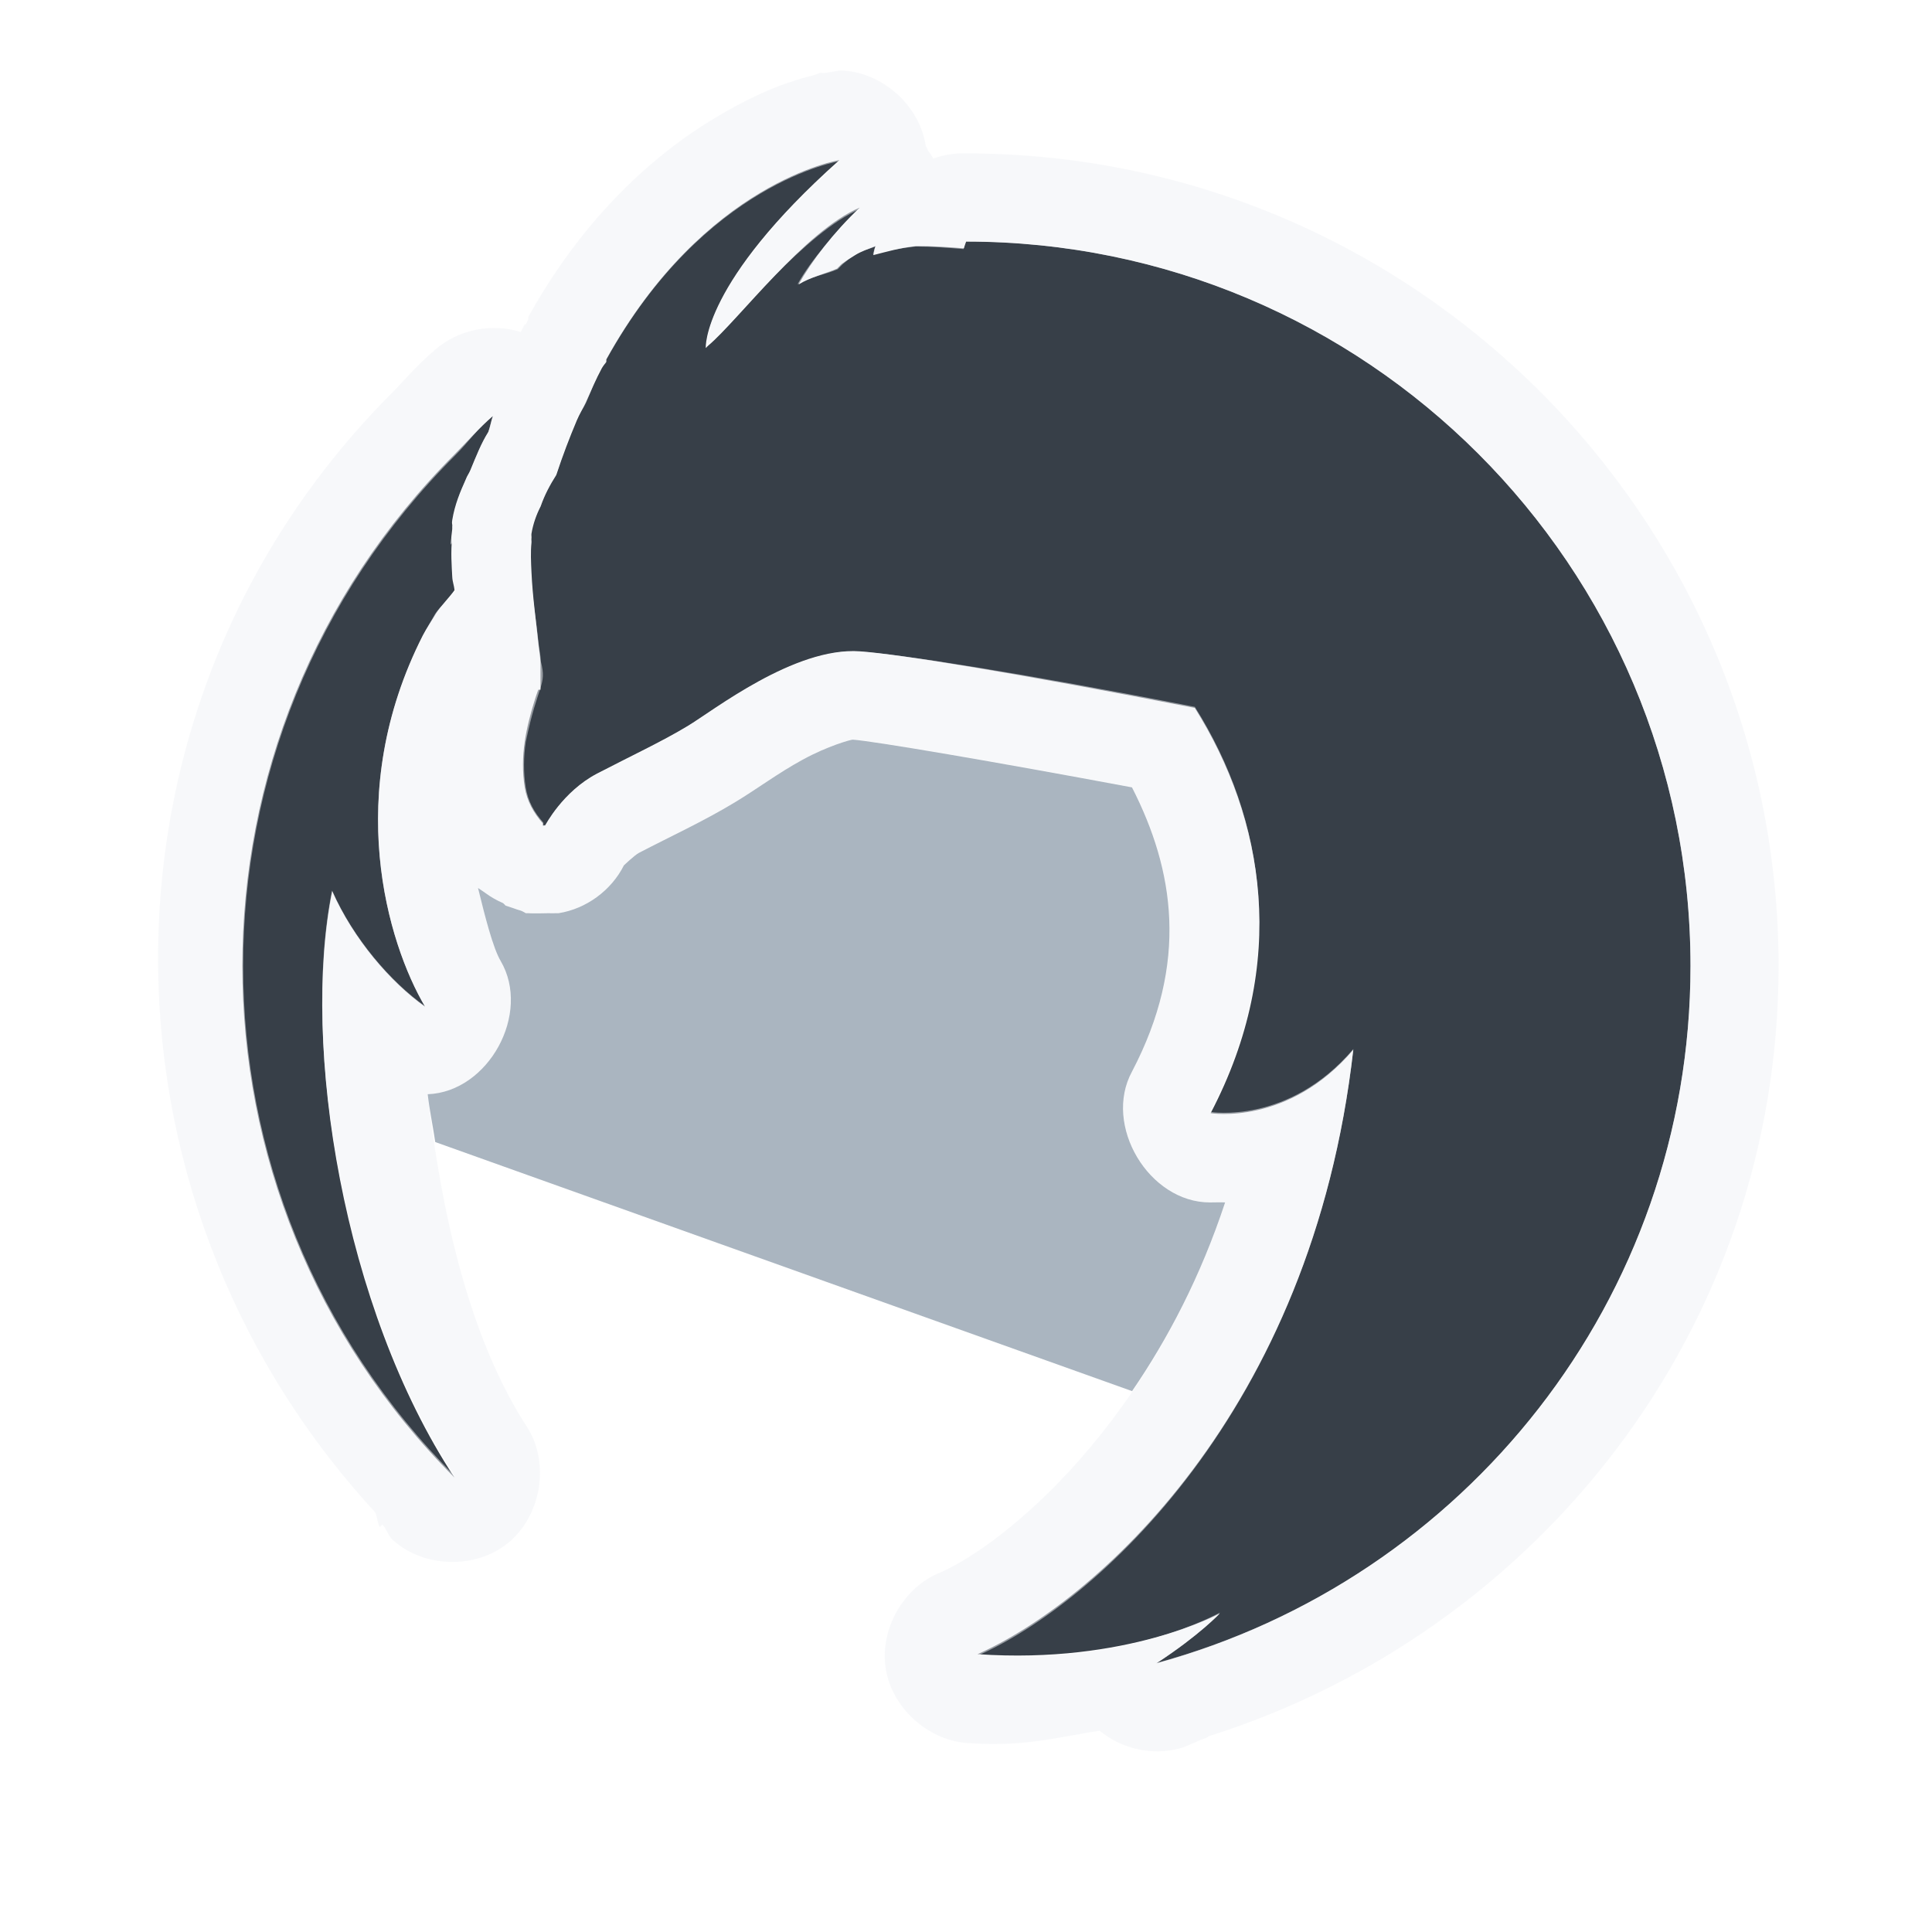 <?xml version="1.0" encoding="UTF-8" standalone="no"?>
<!-- Created with Inkscape (http://www.inkscape.org/) -->

<svg
   xmlns:dc="http://purl.org/dc/elements/1.1/"
   xmlns:cc="http://creativecommons.org/ns#"
   xmlns:rdf="http://www.w3.org/1999/02/22-rdf-syntax-ns#"
   xmlns:svg="http://www.w3.org/2000/svg"
   xmlns="http://www.w3.org/2000/svg"
   xmlns:sodipodi="http://sodipodi.sourceforge.net/DTD/sodipodi-0.dtd"
   xmlns:inkscape="http://www.inkscape.org/namespaces/inkscape"
   version="1.1"
   width="24"
   height="24"
   id="svg2"
   inkscape:version="0.48.4 r9939"
   sodipodi:docname="thunderbird.svg">
  <sodipodi:namedview
     pagecolor="#ffffff"
     bordercolor="#666666"
     borderopacity="1"
     objecttolerance="10"
     gridtolerance="10"
     guidetolerance="10"
     inkscape:pageopacity="0"
     inkscape:pageshadow="2"
     inkscape:window-width="1920"
     inkscape:window-height="1025"
     id="namedview6"
     showgrid="true"
     inkscape:zoom="22.627417"
     inkscape:cx="14.094652"
     inkscape:cy="11.818526"
     inkscape:window-x="-2"
     inkscape:window-y="32"
     inkscape:window-maximized="1"
     inkscape:current-layer="svg2"
     inkscape:snap-global="false"
     inkscape:snap-bbox="true"
     inkscape:bbox-paths="true"
     inkscape:bbox-nodes="true"
     inkscape:snap-bbox-edge-midpoints="true"
     inkscape:snap-bbox-midpoints="true"
     inkscape:object-paths="true"
     inkscape:snap-intersection-paths="true"
     inkscape:object-nodes="true"
     inkscape:snap-smooth-nodes="true"
     inkscape:snap-midpoints="true"
     inkscape:snap-object-midpoints="true"
     inkscape:snap-center="true">
    <inkscape:grid
       type="xygrid"
       id="grid2982"
       empspacing="5"
       visible="true"
       enabled="true"
       snapvisiblegridlinesonly="true" />
  </sodipodi:namedview>
  <defs
     id="defs4" />
  <path
     inkscape:transform-center-y="-0.67453534"
     inkscape:transform-center-x="0.0080945294"
     inkscape:connector-curvature="0"
     style="color:#000000;fill:#27303a;fill-opacity:0.923;fill-rule:nonzero;stroke:none;stroke-width:1;marker:none;visibility:visible;display:inline;overflow:visible;enable-background:accumulate"
     d="m 10.427,1.989 c -0.002,0 -1.675,0.27 -2.896,2.475 -0.001,0.009 0.001,0.019 0,0.028 -0.015,0.027 -0.041,0.056 -0.056,0.084 C 7.403,4.71 7.344,4.85 7.277,4.998 7.243,5.073 7.198,5.144 7.165,5.223 7.074,5.439 6.992,5.653 6.911,5.898 6.831,6.024 6.764,6.15 6.715,6.291 6.663,6.393 6.622,6.509 6.602,6.629 c -0.003,0.018 0.002,0.038 0,0.056 -0.003,0.02 0.002,0.036 0,0.056 -0.012,0.122 -0.006,0.237 0,0.366 0.014,0.31 0.057,0.601 0.084,0.872 0.008,0.08 0.026,0.183 0.028,0.253 l 0,0.337 c -0.002,-0.004 -0.028,0 -0.028,0 6.468e-4,0 -0.02,0.05 -0.056,0.169 -0.036,0.119 -0.086,0.297 -0.112,0.478 -0.027,0.181 -0.03,0.377 0,0.562 0.028,0.172 0.11,0.321 0.225,0.45 -0.001,0.009 9.449e-4,0.019 0,0.028 0.004,0.004 0.024,-0.004 0.028,0 0,0 0.221,-0.425 0.647,-0.647 C 7.844,9.388 8.224,9.211 8.542,9.019 8.861,8.828 9.867,8.035 10.68,8.091 c 0.495,0.035 1.951,0.271 4.162,0.703 0.869,1.384 1.173,3.17 0.197,5.034 0.003,0 0.964,0.16 1.772,-0.787 -0.515,4.538 -3.255,6.882 -4.668,7.508 1.859,0.128 3.006,-0.506 3.009,-0.506 0.002,0 -0.253,0.271 -0.787,0.619 C 18.181,19.62 21,16.148 21,12 21,7.03 16.971,3.001 12.001,3.001 c -0.01,0.031 -0.02,0.054 -0.028,0.084 -0.197,-0.016 -0.392,-0.029 -0.591,-0.028 -0.204,0.021 -0.37,0.071 -0.534,0.112 0.013,-0.039 0.01,-0.07 0.028,-0.112 -0.088,0.036 -0.178,0.065 -0.253,0.112 -0.057,0.036 -0.116,0.072 -0.169,0.112 -0.011,0.009 -0.018,0.019 -0.028,0.028 -0.01,0.008 -0.018,0.02 -0.028,0.028 -0.158,0.068 -0.331,0.106 -0.478,0.197 C 10.088,3.234 10.353,2.89 10.68,2.579 10,2.866 9.17,3.98 8.796,4.295 c -0.01,0.007 -0.018,0.021 -0.028,0.028 -0.003,-8.764e-4 -0.045,-0.814 1.659,-2.334 z M 6.124,5.167 C 5.953,5.314 5.807,5.484 5.646,5.645 2.132,9.159 2.132,14.841 5.646,18.355 4.261,16.252 3.741,12.993 4.127,11.072 4.391,11.668 4.852,12.203 5.28,12.506 4.813,11.715 4.255,9.856 5.252,7.894 5.301,7.799 5.365,7.709 5.421,7.613 5.488,7.514 5.575,7.43 5.646,7.332 5.641,7.267 5.621,7.232 5.618,7.163 c -0.006,-0.127 -0.021,-0.292 0,-0.506 -0.015,0.167 -0.028,0.142 0,-0.084 -1.332e-4,-0.009 -1.332e-4,-0.019 0,-0.028 0.005,-0.037 -0.009,-0.031 0,-0.084 C 5.65,6.265 5.718,6.107 5.787,5.954 5.802,5.91 5.826,5.883 5.843,5.841 5.915,5.667 5.98,5.501 6.068,5.363 c 0.023,-0.065 0.033,-0.131 0.056,-0.197 z"
     id="path3783" />
  <path
     style="font-size:medium;font-style:normal;font-variant:normal;font-weight:normal;font-stretch:normal;text-indent:0;text-align:start;text-decoration:none;line-height:normal;letter-spacing:normal;word-spacing:normal;text-transform:none;direction:ltr;block-progression:tb;writing-mode:lr-tb;text-anchor:start;baseline-shift:baseline;opacity:0.581;color:#000000;fill:#f1f3f5;fill-opacity:0.903;fill-rule:nonzero;stroke:none;stroke-width:2;marker:none;visibility:visible;display:inline;overflow:visible;enable-background:accumulate;font-family:Sans;-inkscape-font-specification:Sans"
     d="m 10.438,0.875 c 0,0 -0.182,0.03 -0.188,0.031 -0.006,0.001 -0.026,-9.933e-4 -0.031,0 -0.011,0.002 -0.018,-0.003 -0.031,0 C 10.16,0.912 10.133,0.928 10.094,0.938 10.015,0.956 9.902,0.99 9.781,1.031 9.539,1.113 9.235,1.252 8.875,1.469 8.155,1.901 7.267,2.666 6.562,3.938 c -1.48e-4,0.01 -1.48e-4,0.021 0,0.031 C 6.551,3.989 6.541,4.01 6.531,4.031 6.514,4.059 6.543,3.983 6.5,4.062 6.486,4.089 6.481,4.1 6.469,4.125 6.109,4.009 5.691,4.095 5.406,4.344 5.154,4.561 4.998,4.752 4.875,4.875 1.042,8.708 1.019,14.829 4.656,18.781 c 0.035,0.056 0.027,0.133 0.062,0.188 L 4.75,18.938 c 0.054,0.057 0.069,0.132 0.125,0.188 0.385,0.353 1.032,0.371 1.437,0.041 C 6.717,18.836 6.83,18.199 6.562,17.75 5.827,16.633 5.483,15.058 5.312,13.594 6.068,13.565 6.602,12.59 6.219,11.938 6.125,11.778 6.025,11.391 5.938,11.031 c 6.69e-5,7e-5 0.056,0.036 0.094,0.062 0.068,0.05 0.141,0.092 0.219,0.125 0.007,0.005 0.031,0.031 0.031,0.031 1.339e-4,6.1e-5 0.05,0.017 0.094,0.031 0.031,0.012 0.062,0.022 0.094,0.031 0.025,0.008 0.062,0.031 0.062,0.031 0.01,1.48e-4 0.021,1.48e-4 0.031,0 0.037,0.004 0.203,0.002 0.25,0 0.031,0.001 0.063,0.001 0.094,0 0.003,-7.16e-4 0.032,-1.47e-4 0.031,0 0.344,-0.054 0.656,-0.282 0.812,-0.594 0,0 0.135,-0.129 0.188,-0.156 0.401,-0.209 0.794,-0.388 1.188,-0.625 0.295,-0.177 0.533,-0.361 0.844,-0.531 0.311,-0.17 0.605,-0.251 0.625,-0.25 0.257,0.018 1.748,0.271 3.469,0.594 0.526,1.029 0.709,2.179 0,3.531 -0.362,0.667 0.21,1.626 0.969,1.625 2.76e-4,0 0.159,-0.003 0.188,0 -0.916,2.764 -2.744,4.244 -3.531,4.594 -0.47,0.183 -0.772,0.72 -0.684,1.216 0.088,0.496 0.555,0.898 1.059,0.909 0.665,0.046 1.093,-0.079 1.594,-0.156 0.272,0.228 0.658,0.313 1,0.219 0.111,-0.03 0.204,-0.091 0.312,-0.125 0.023,-0.007 0.04,-0.024 0.062,-0.031 C 19.112,20.267 22.094,16.502 22.094,12 22.094,6.436 17.564,1.906 12,1.906 11.862,1.901 11.724,1.923 11.594,1.969 11.575,1.936 11.554,1.905 11.531,1.875 11.521,1.854 11.511,1.833 11.5,1.812 11.424,1.305 10.951,0.887 10.438,0.875 z m 0,1.125 C 8.818,3.444 8.779,4.204 8.781,4.281 9.155,3.967 10.008,2.88 10.688,2.594 c -0.326,0.31 -0.614,0.636 -0.781,0.938 0.147,-0.091 0.342,-0.12 0.5,-0.188 C 10.416,3.336 10.427,3.321 10.438,3.312 10.448,3.304 10.458,3.29 10.469,3.281 10.521,3.241 10.568,3.192 10.625,3.156 10.7,3.109 10.787,3.099 10.875,3.062 10.857,3.105 10.857,3.118 10.844,3.156 11.009,3.115 11.171,3.084 11.375,3.062 11.573,3.062 11.771,3.078 11.969,3.094 11.977,3.064 11.99,3.031 12,3 c 4.97,0 9,4.03 9,9 0,4.148 -2.807,7.615 -6.625,8.656 0.534,-0.348 0.784,-0.625 0.781,-0.625 -0.003,0 -1.141,0.66 -3,0.531 1.413,-0.627 4.141,-2.993 4.656,-7.531 -0.807,0.947 -1.779,0.781 -1.781,0.781 0.976,-1.864 0.681,-3.648 -0.188,-5.031 C 12.633,8.349 11.183,8.129 10.688,8.094 9.875,8.037 8.85,8.84 8.531,9.031 8.213,9.223 7.832,9.403 7.406,9.625 c -0.426,0.222 -0.625,0.625 -0.625,0.625 -0.004,-0.004 -0.027,0.004 -0.031,0 9.449e-4,-0.009 -0.001,-0.022 0,-0.031 -0.115,-0.129 -0.191,-0.265 -0.219,-0.438 -0.03,-0.185 -0.027,-0.382 0,-0.562 0.151,-0.735 0.266,-0.698 0.188,-1 C 6.717,8.149 6.696,8.049 6.688,7.969 6.66,7.698 6.607,7.404 6.594,7.094 6.588,6.965 6.582,6.872 6.594,6.75 c 0.002,-0.02 -0.003,-0.043 0,-0.062 0.002,-0.018 -0.003,-0.045 0,-0.062 C 6.613,6.505 6.667,6.383 6.719,6.281 6.769,6.14 6.826,6.033 6.906,5.906 6.986,5.661 7.066,5.434 7.156,5.219 7.189,5.14 7.247,5.075 7.281,5 7.348,4.852 7.398,4.696 7.469,4.562 7.484,4.535 7.516,4.527 7.531,4.5 7.532,4.491 7.53,4.478 7.531,4.469 8.752,2.264 10.435,2 10.438,2 z M 6.125,5.156 C 6.102,5.222 6.086,5.31 6.062,5.375 5.975,5.513 5.916,5.669 5.844,5.844 5.827,5.885 5.797,5.925 5.781,5.969 5.713,6.122 5.657,6.274 5.625,6.469 c -0.009,0.054 0.005,0.025 0,0.062 -1.332e-4,0.009 -1.332e-4,0.022 0,0.031 -0.028,0.226 -0.015,0.261 0,0.094 -0.021,0.214 -0.006,0.373 0,0.5 0.003,0.069 0.027,0.123 0.031,0.188 C 5.585,7.442 5.473,7.525 5.406,7.625 5.35,7.721 5.299,7.81 5.25,7.906 4.253,9.868 4.814,11.709 5.281,12.5 4.853,12.197 4.389,11.659 4.125,11.062 c -0.387,1.921 0.146,5.178 1.531,7.281 -3.514,-3.514 -3.514,-9.173 0,-12.688 0.16,-0.16 0.298,-0.353 0.469,-0.5 z"
     id="path3987"
     inkscape:connector-curvature="0"
     sodipodi:nodetypes="ccsssssccccccsccccscccccccccccccccsssccccccscccccsccccccccccccccccccscscccccsscccccccccccccccccccccsccccccccscccsc" />
  <path
     style="color:#000000;fill:#748598;fill-opacity:0.609;fill-rule:nonzero;stroke:none;stroke-width:1;marker:none;visibility:visible;display:inline;overflow:visible;enable-background:accumulate"
     d="M 10.594,9.188 C 10.574,9.186 10.28,9.267 9.969,9.438 9.658,9.608 9.42,9.791 9.125,9.969 8.732,10.206 8.339,10.385 7.938,10.594 7.885,10.621 7.75,10.75 7.75,10.75 c -0.156,0.311 -0.468,0.54 -0.812,0.594 8.85e-4,-1.47e-4 -0.028,-7.16e-4 -0.031,0 -0.031,0.001 -0.063,0.001 -0.094,0 -0.047,0.002 -0.213,0.004 -0.25,0 -0.01,1.48e-4 -0.021,1.48e-4 -0.031,0 C 6.531,11.344 6.494,11.32 6.469,11.312 6.437,11.303 6.406,11.293 6.375,11.281 6.332,11.267 6.281,11.25 6.281,11.25 6.281,11.25 6.257,11.224 6.25,11.219 6.173,11.186 6.099,11.144 6.031,11.094 5.994,11.067 5.938,11.031 5.938,11.031 c 0.088,0.36 0.187,0.747 0.281,0.906 0.383,0.652 -0.15,1.627 -0.906,1.656 0.022,0.194 0.065,0.397 0.094,0.594 l 8.656,3.094 c 0.441,-0.645 0.848,-1.413 1.156,-2.344 -0.029,-0.003 -0.187,0 -0.188,0 -0.759,0.001 -1.331,-0.958 -0.969,-1.625 0.709,-1.352 0.526,-2.502 0,-3.531 C 12.341,9.459 10.851,9.206 10.594,9.188 z"
     id="path2996"
     inkscape:connector-curvature="0"
     sodipodi:nodetypes="csssccccccccccccccccccccc" />
</svg>
